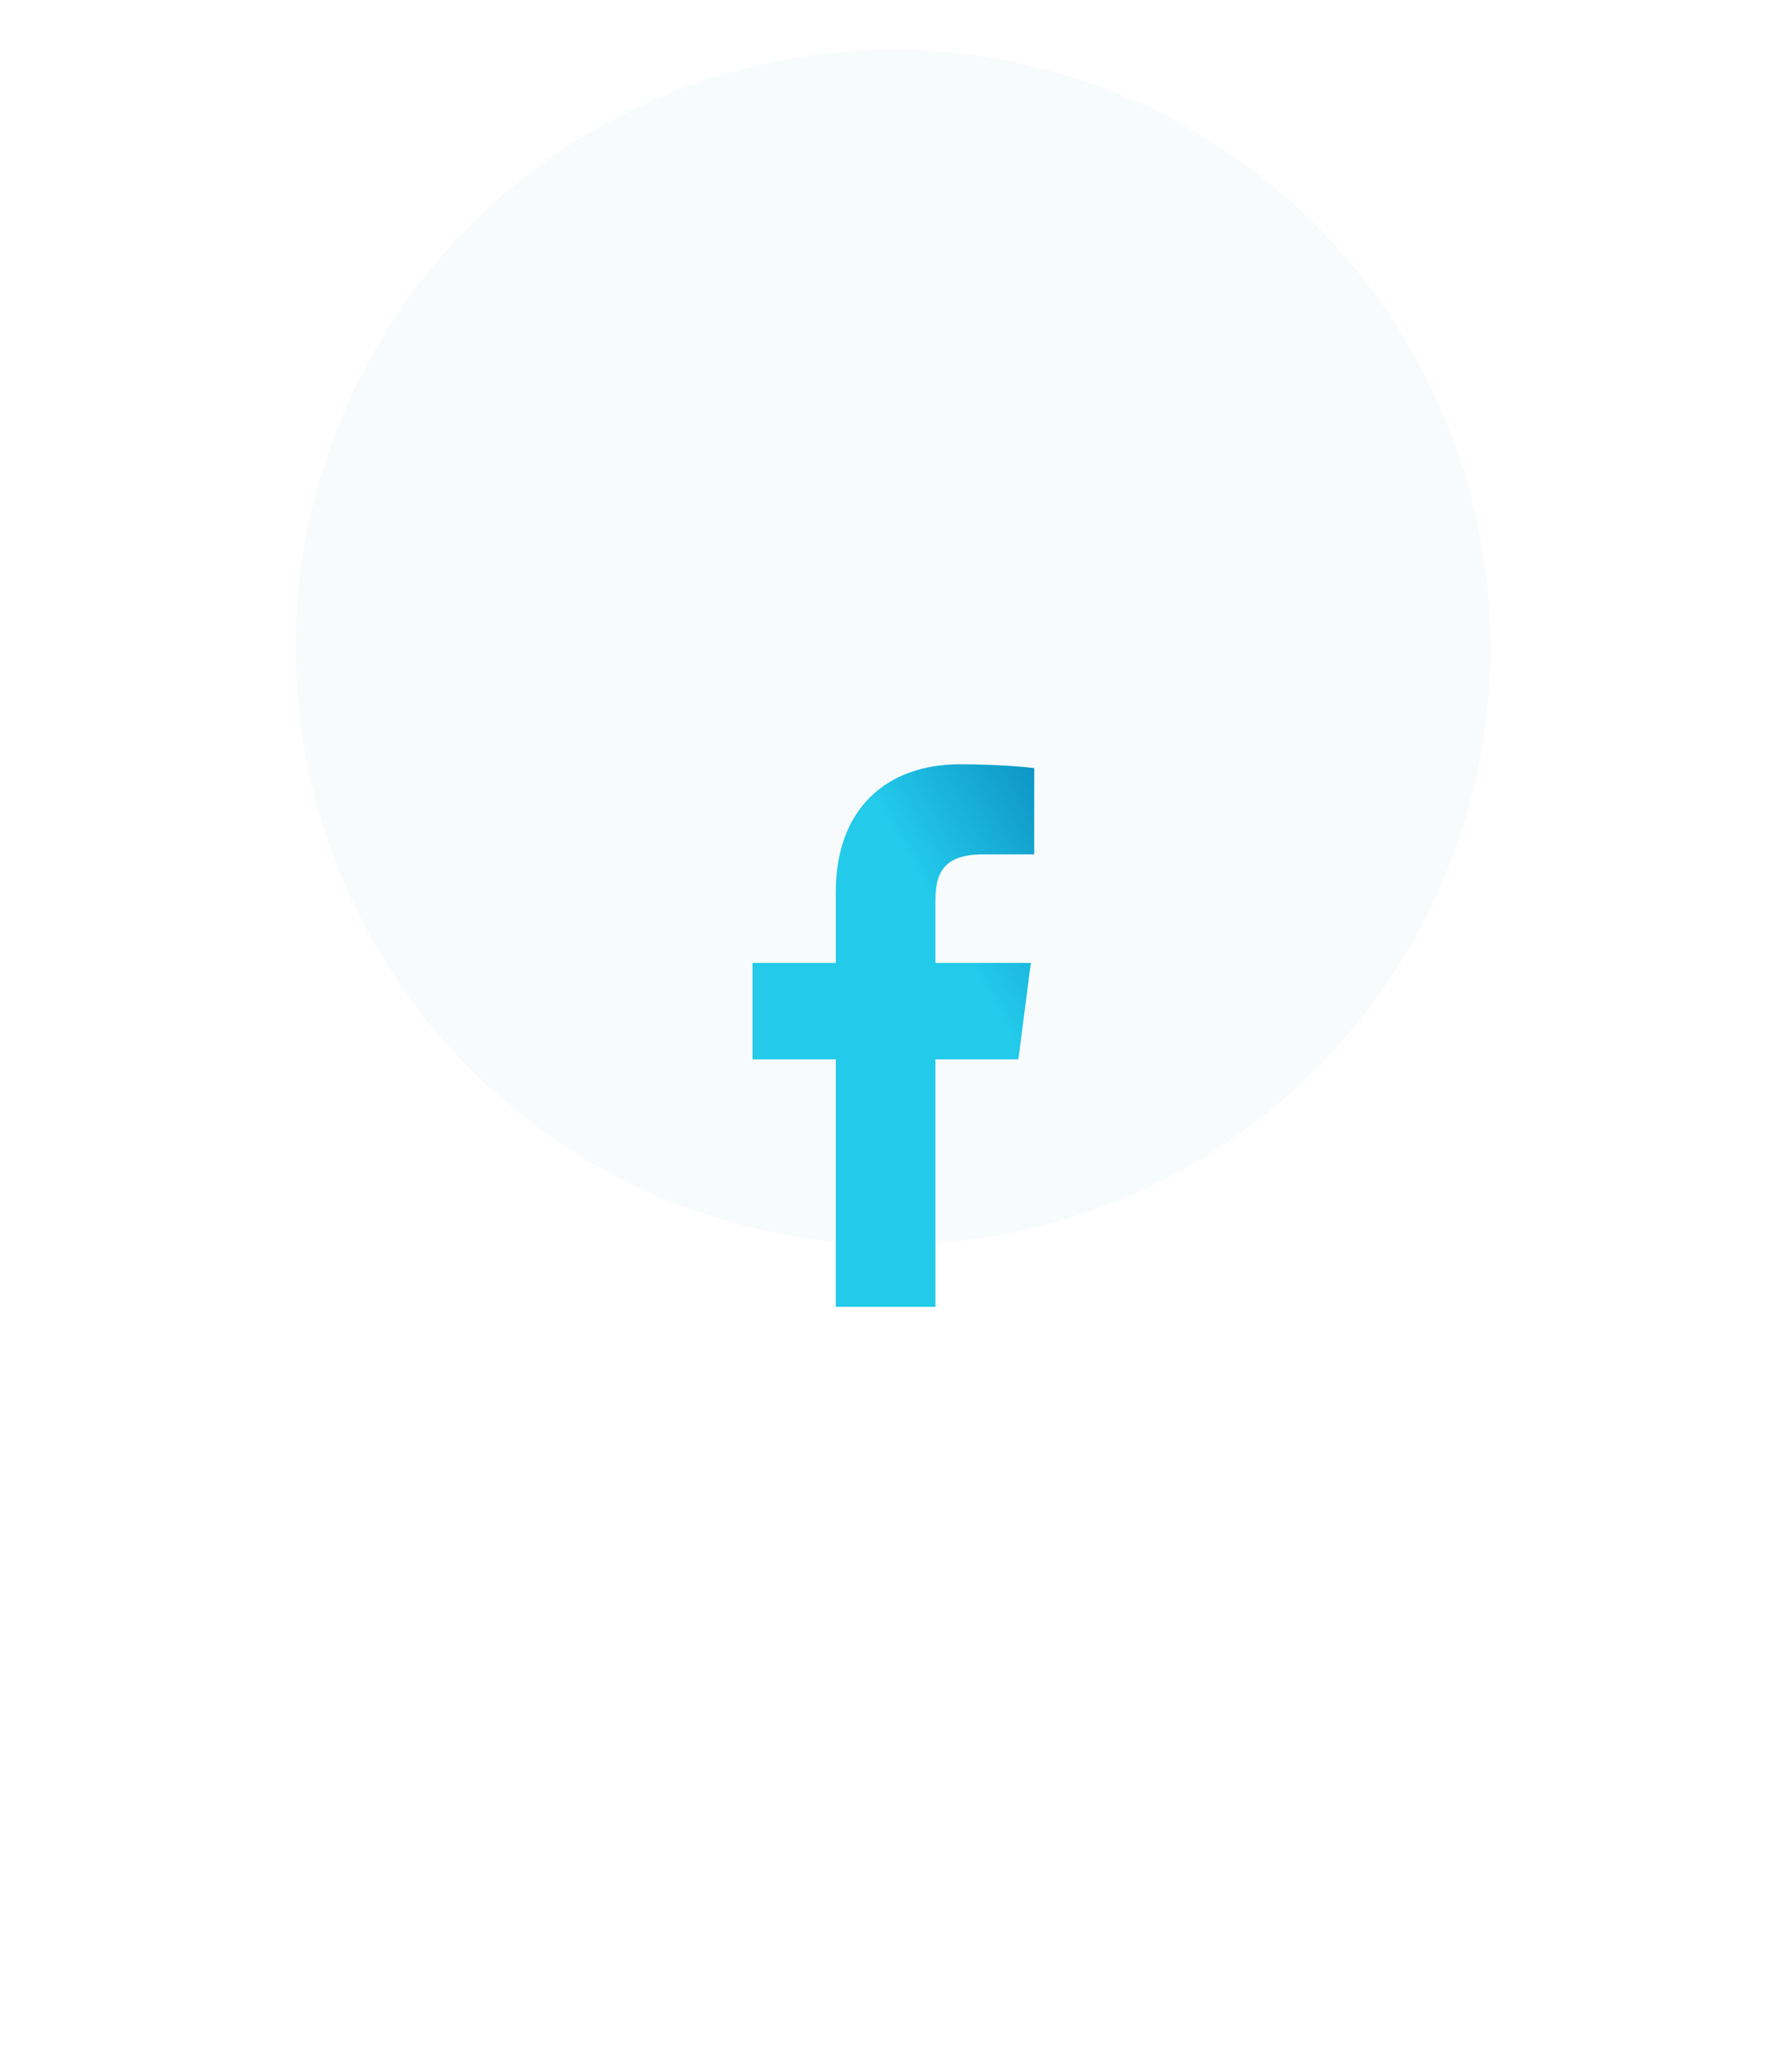  <svg
                width="72"
                height="83"
                viewBox="0 0 72 83"
                fill="none"
                xmlns="http://www.w3.org/2000/svg"
              >
                <g filter="url(#filter0_b_7_5451)">
                  <circle
                    cx="35.882"
                    cy="26"
                    r="24"
                    fill="#C7E1DB"
                    fill-opacity="0.11"
                  />
                </g>
                <g filter="url(#filter1_d_7_5451)">
                  <path
                    d="M37.582 36.502V26.56H40.918L41.418 22.685H37.582V20.211C37.582 19.089 37.893 18.325 39.503 18.325L41.553 18.324V14.857C41.199 14.811 39.982 14.705 38.565 14.705C35.606 14.705 33.581 16.511 33.581 19.827V22.685H30.235V26.56H33.581V36.502H37.582Z"
                    fill="url(#paint0_linear_7_5451)"
                  />
                </g>
                <defs>
                  <filter
                    id="filter0_b_7_5451"
                    x="-38.118"
                    y="-48"
                    width="148"
                    height="148"
                    filterUnits="userSpaceOnUse"
                    color-interpolation-filters="sRGB"
                  >
                    <feFlood flood-opacity="0" result="BackgroundImageFix" />
                    <feGaussianBlur in="BackgroundImageFix" stdDeviation="25" />
                    <feComposite
                      in2="SourceAlpha"
                      operator="in"
                      result="effect1_backgroundBlur_7_5451"
                    />
                    <feBlend
                      mode="normal"
                      in="SourceGraphic"
                      in2="effect1_backgroundBlur_7_5451"
                      result="shape"
                    />
                  </filter>
                  <filter
                    id="filter1_d_7_5451"
                    x="0.235"
                    y="0.705"
                    width="71.318"
                    height="81.796"
                    filterUnits="userSpaceOnUse"
                    color-interpolation-filters="sRGB"
                  >
                    <feFlood flood-opacity="0" result="BackgroundImageFix" />
                    <feColorMatrix
                      in="SourceAlpha"
                      type="matrix"
                      values="0 0 0 0 0 0 0 0 0 0 0 0 0 0 0 0 0 0 127 0"
                      result="hardAlpha"
                    />
                    <feOffset dy="16" />
                    <feGaussianBlur stdDeviation="15" />
                    <feComposite in2="hardAlpha" operator="out" />
                    <feColorMatrix
                      type="matrix"
                      values="0 0 0 0 0 0 0 0 0 0.22 0 0 0 0 0.379 0 0 0 1 0"
                    />
                    <feBlend
                      mode="normal"
                      in2="BackgroundImageFix"
                      result="effect1_dropShadow_7_5451"
                    />
                    <feBlend
                      mode="normal"
                      in="SourceGraphic"
                      in2="effect1_dropShadow_7_5451"
                      result="shape"
                    />
                  </filter>
                  <linearGradient
                    id="paint0_linear_7_5451"
                    x1="48.358"
                    y1="54.701"
                    x2="62.673"
                    y2="46.425"
                    gradientUnits="userSpaceOnUse"
                  >
                    <stop offset="0.477" stop-color="#23CAEA" />
                    <stop offset="1" stop-color="#0680B7" />
                  </linearGradient>
                </defs>
              </svg>  